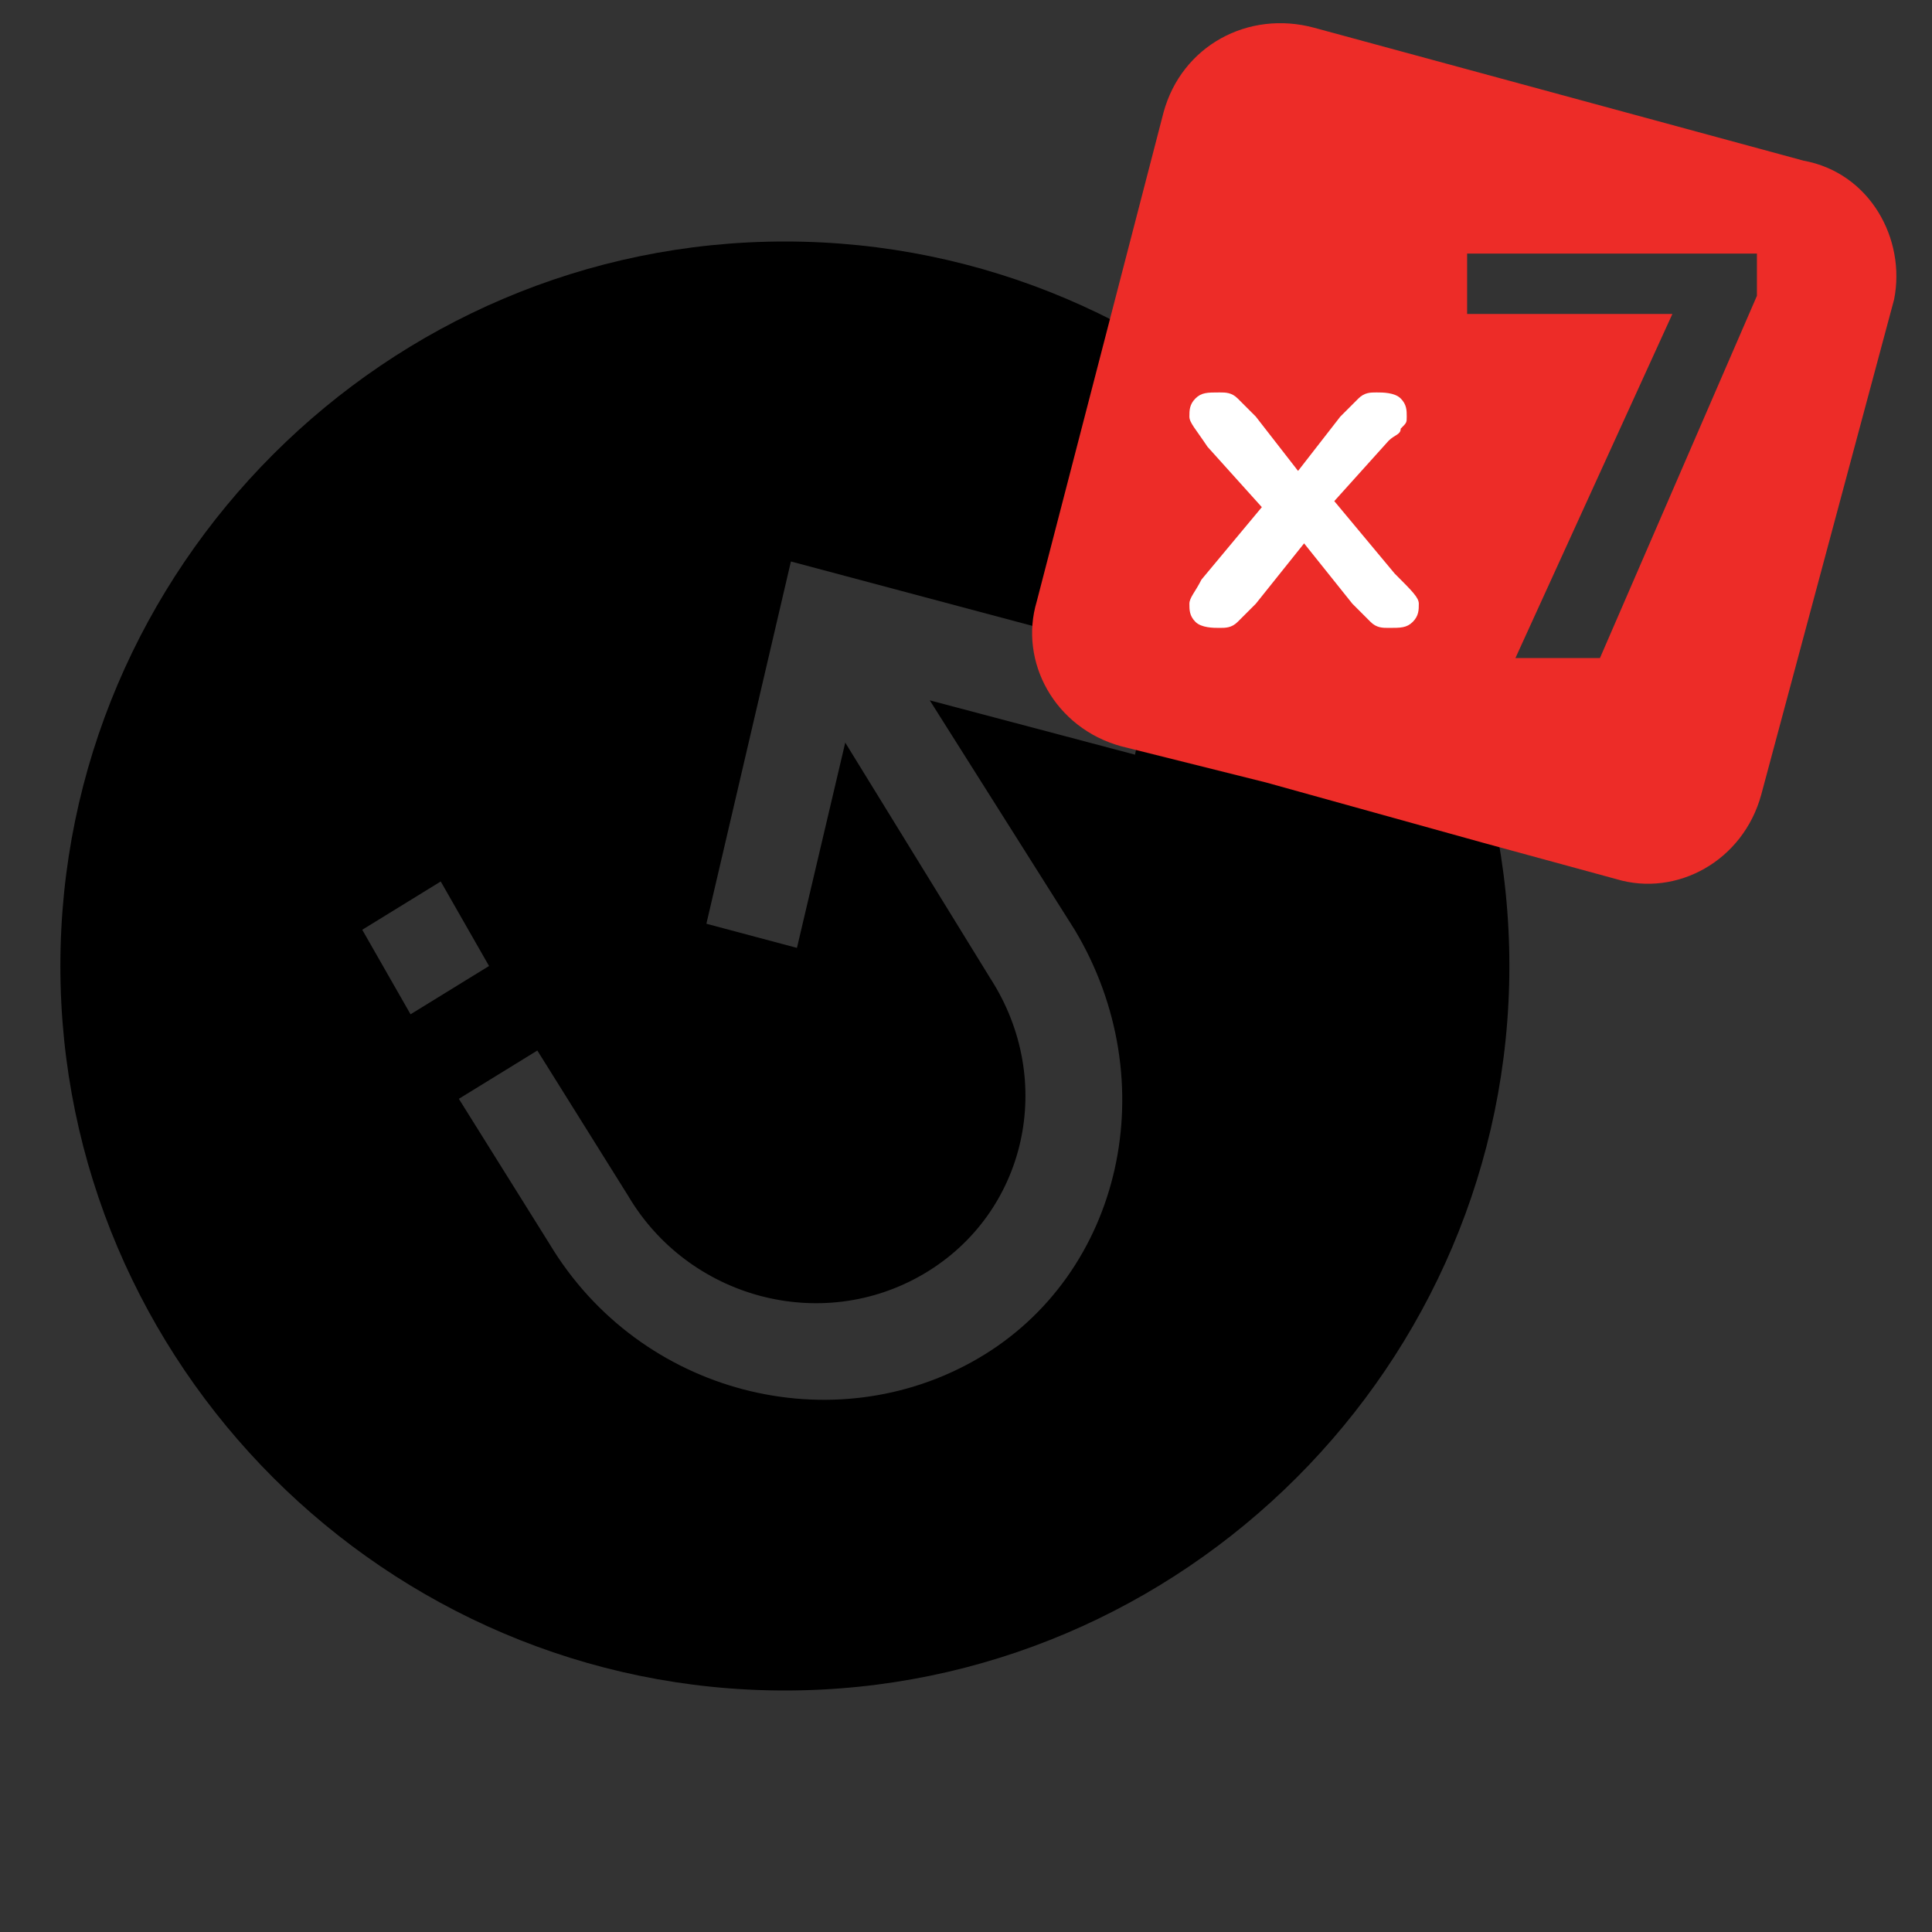 <svg xmlns="http://www.w3.org/2000/svg" width="32" height="32"><rect width="100%" height="100%" fill="#333333" stroke="none"/><path fill-rule="evenodd" clip-rule="evenodd" d="M13 4C6.4 4 1 9.4 1 16s5.4 12 12 12 12-5.4 12-12S19.6 4 13 4zM6 15.4l1.3-.8.8 1.4-1.3.8-.8-1.4zm12.8-2.9l-3.4-.9 2.4 3.8c1.5 2.5.8 5.7-1.6 7.1-2.4 1.4-5.6.6-7.1-1.9l-1.5-2.4 1.3-.8 1.5 2.4c1 1.7 3.2 2.3 4.9 1.3s2.2-3.2 1.1-4.9L14 12.3l-.8 3.4-1.5-.4 1.4-6 6 1.6-.3 1.6z"/><path fill-rule="evenodd" clip-rule="evenodd" fill="#ED2C28" d="M29.872 2.661l-8.1-2.2c-1.1-.3-2.2.3-2.5 1.4l-2.1 8.1c-.3 1 .3 2.1 1.4 2.4l2.4.6 3.6 1 2.2.6c1 .3 2.1-.3 2.4-1.4l2.2-8.2c.2-1-.4-2.1-1.5-2.3zM29.1 4.9l-2.6 6h-1.4l2.6-5.7h-3.4v-1h4.8v.7z"/><path fill-rule="evenodd" clip-rule="evenodd" fill="#FFF" d="M22.4 10l-.8-1-.8 1-.3.3c-.1.1-.2.1-.3.1-.1 0-.3 0-.4-.1s-.1-.2-.1-.3.1-.2.2-.4l1-1.2-.9-1c-.2-.3-.3-.4-.3-.5s0-.2.1-.3c.1-.1.2-.1.4-.1.1 0 .2 0 .3.1l.3.3.7.9.7-.9.3-.3c.1-.1.2-.1.3-.1.1 0 .3 0 .4.1s.1.2.1.3c0 .1 0 .1-.1.2 0 .1-.1.1-.2.2l-.9 1 1 1.2c.3.3.4.4.4.5s0 .2-.1.3-.2.1-.4.1c-.1 0-.2 0-.3-.1l-.3-.3z"/></svg>